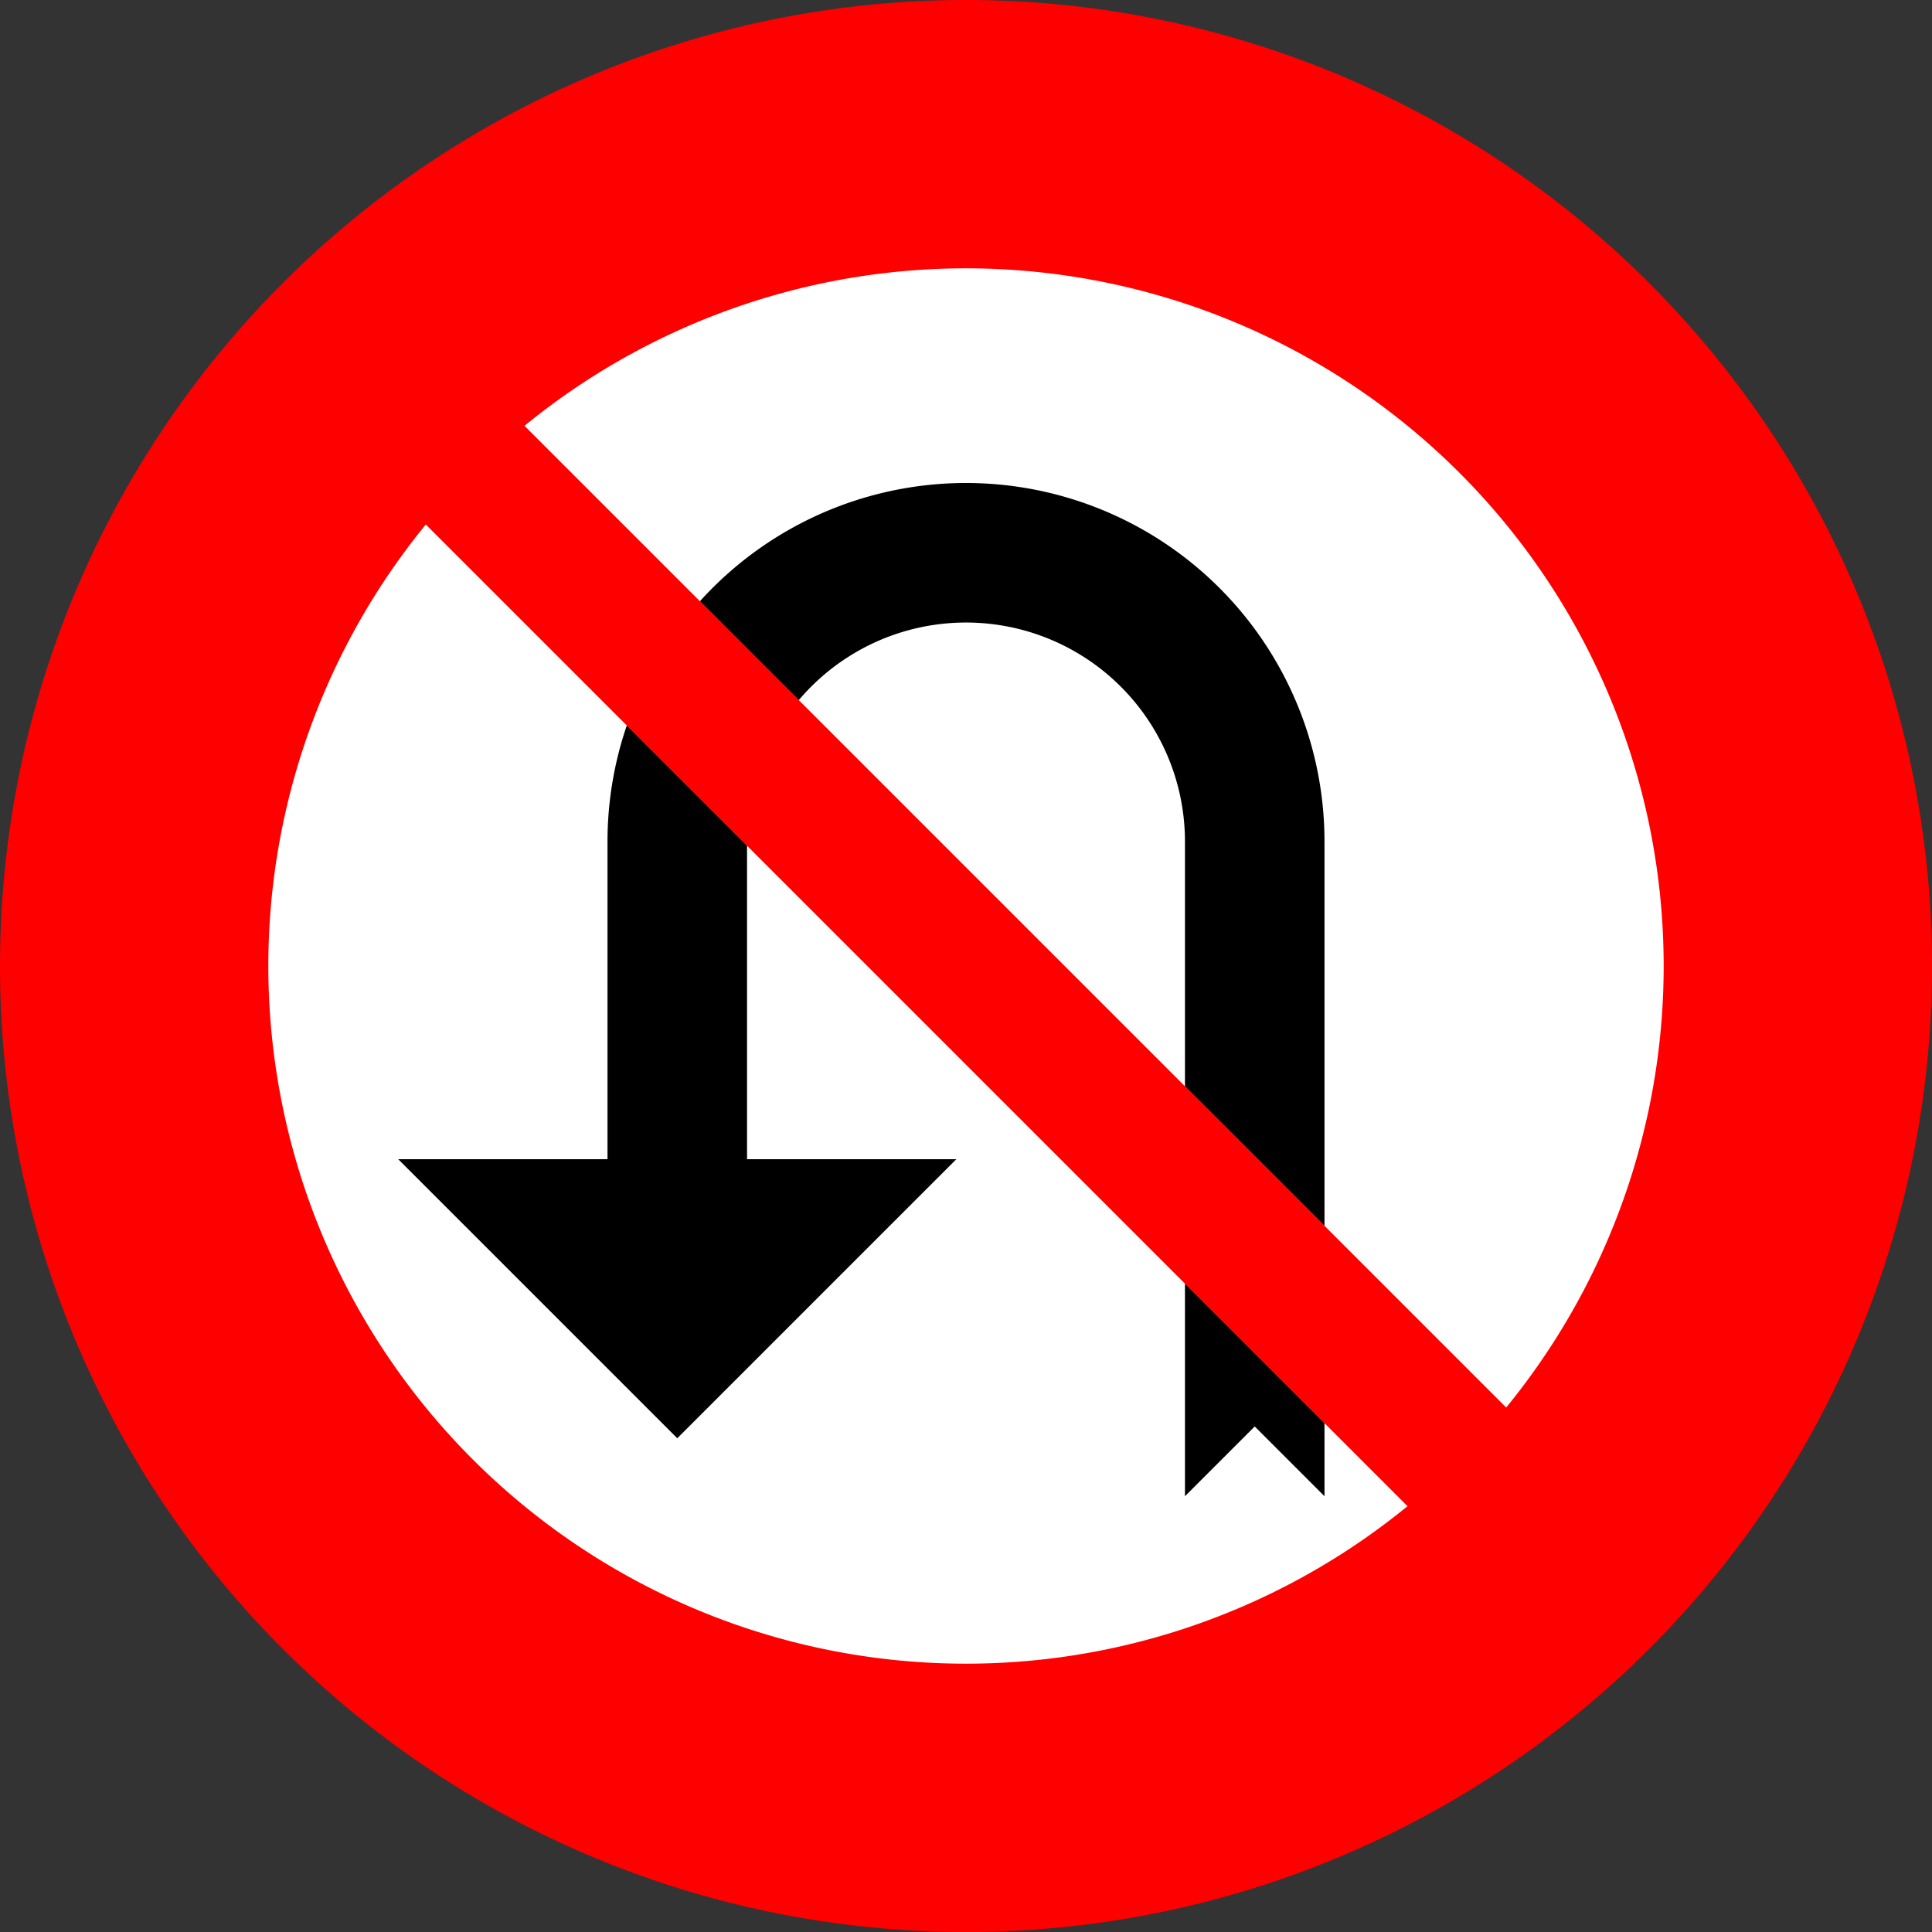 <?xml version="1.0" encoding="UTF-8"?>
<!DOCTYPE svg PUBLIC '-//W3C//DTD SVG 1.0//EN' 'http://www.w3.org/TR/2001/REC-SVG-20010904/DTD/svg10.dtd'>
<svg xmlns:xlink="http://www.w3.org/1999/xlink" xmlns="http://www.w3.org/2000/svg" width="900" height="900">
<rect width="100%" height="100%" fill="#333333" stroke="none"/>
<!--Gegenereerd door de SIMaD-toepassing (http://www.dlw.be).-->
<g style="stroke:none;fill-rule:evenodd;" transform="matrix(1,0,0,-1,0,900)">
<path d=" M900 450 A450 450 0 0 1 0 450 A450 450 0 0 1 900 450 Z" style="fill:rgb(255,0,0);" />
<path d=" M701.639 244.323 A325 325 0 0 1 244.323 701.639 L244.32 701.64 Z" style="fill:rgb(255,255,255);" />
<path d=" M655.68 198.36 L198.361 655.677 A325 325 0 0 1 655.677 198.361 Z" style="fill:rgb(255,255,255);" />
<path d=" M348 506.04 L348 360 L445.5 360 L315.5 230 L185.5 360 L283 360 L283 508 A167 167 0 0 0 291.988 562.05 L291.99 562.05 Z" style="fill:rgb(0,0,0);" />
<path d=" M617 328.96 L552 393.96 L552 508 A102 102 0 0 1 372.108 573.854 L372.11 573.85 L326.048 619.914 A167 167 0 0 0 617 508 Z" style="fill:rgb(0,0,0);" />
<path d=" M584.5 235.5 L552 203 L552 302.04 L617 237.04 L617 203 Z" style="fill:rgb(0,0,0);" />
</g>
</svg>
